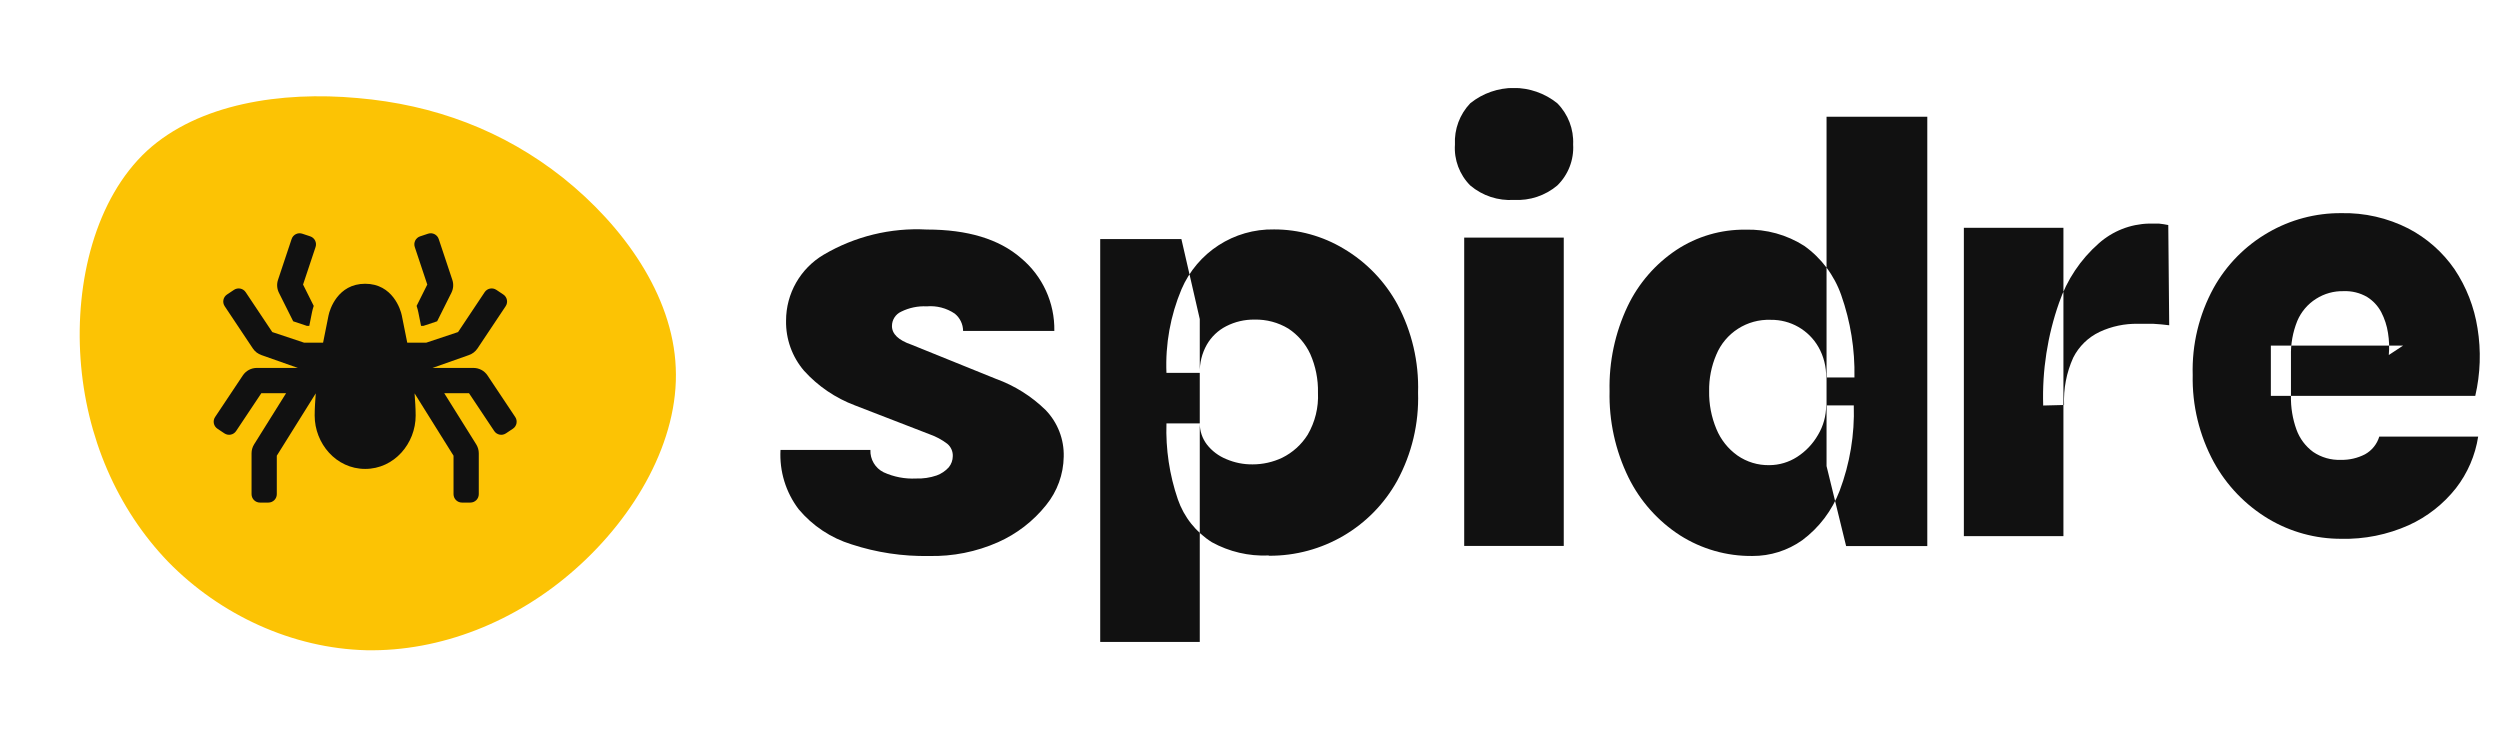 <?xml version="1.0" encoding="utf-8"?>
<svg width="511px" height="149px" viewbox="0 0 511 149" version="1.1" xmlns:xlink="http://www.w3.org/1999/xlink" xmlns="http://www.w3.org/2000/svg">
  <defs>
    <path d="M0 0L149 0L149 149L0 149L0 0L0 0Z" id="path_1" />
    <path d="M0 0L61.928 0L61.928 55.047L0 55.047L0 0L0 0Z" id="path_2" />
    <path d="M0 0L351.333 0L351.333 113.508L0 113.508L0 0Z" id="path_3" />
    <path d="M0 0L350.793 0L350.793 113.21L0 113.21L0 0L0 0Z" id="path_4" />
    <clipPath id="mask_1">
      <use xlink:href="#path_1" />
    </clipPath>
    <clipPath id="mask_2">
      <use xlink:href="#path_2" />
    </clipPath>
    <clipPath id="mask_3">
      <use xlink:href="#path_3" />
    </clipPath>
    <clipPath id="mask_4">
      <use xlink:href="#path_4" />
    </clipPath>
  </defs>
  <g id="Group">
    <g id="Spidre-Logo-Icon">
      <g id="Group">
        <g id="blob-(1)">
          <path d="M0 0L149 0L149 149L0 149L0 0L0 0Z" id="Background" fill="none" fill-rule="evenodd" stroke="none" />
          <g id="Mask-group">
            <path d="M0 0L149 0L149 149L0 149L0 0L0 0Z" id="path_1" fill="none" fill-rule="evenodd" stroke="none" />
            <g clip-path="url(#mask_1)">
              <g id="Group" transform="translate(16.289 19.677)">
                <path d="M98.814 16.679C111.032 26.439 121.238 40.594 121.834 55.494C122.505 70.319 113.565 85.815 101.347 96.618C89.203 107.42 73.707 113.529 58.584 113.231C43.46 112.859 28.709 106.005 18.13 95.202C7.626 84.325 1.293 69.574 0.176 53.706C-0.942 37.837 3.23 20.926 13.735 11.166C24.314 1.481 41.225 -1.052 56.796 0.364C72.441 1.705 86.596 6.994 98.814 16.679L98.814 16.679L98.814 16.679Z" id="Shape" fill="#FCC304" fill-rule="evenodd" stroke="none" />
              </g>
            </g>
          </g>
        </g>
        <g id="spider" transform="translate(43.676 47.68)">
          <path d="M0 0L61.928 0L61.928 55.047L0 55.047L0 0L0 0Z" id="Background#1" fill="none" fill-rule="evenodd" stroke="none" />
          <g id="Mask-group">
            <path d="M0 0L61.928 0L61.928 55.047L0 55.047L0 0L0 0Z" id="path_2" fill="none" fill-rule="evenodd" stroke="none" />
            <g clip-path="url(#mask_2)">
              <g id="Group" transform="translate(6.820679E-05 -0.001)">
                <path d="M16.253 17.993L19.041 18.923L19.543 18.923L20.104 16.115C20.181 15.73 20.297 15.3 20.449 14.848L18.268 10.485L20.826 2.809C21.127 1.908 20.64 0.934 19.738 0.633L18.108 0.089C17.206 -0.212 16.231 0.275 15.931 1.177L13.148 9.529C12.86 10.394 12.927 11.339 13.334 12.155L16.253 17.993L16.253 17.993L16.253 17.993ZM61.639 37.564L55.968 29.058C55.33 28.101 54.256 27.526 53.105 27.526L44.726 27.526L52.143 24.907C52.869 24.664 53.494 24.187 53.918 23.551L59.681 14.906C60.208 14.115 59.994 13.047 59.204 12.52L57.773 11.565C56.983 11.038 55.914 11.252 55.387 12.043L49.951 20.195L43.446 22.364L39.565 22.364L38.45 16.789C38.215 15.61 36.583 10.322 30.964 10.322C25.345 10.322 23.713 15.61 23.478 16.789L22.363 22.364L18.482 22.364L11.978 20.195L6.541 12.043C6.014 11.252 4.947 11.038 4.155 11.565L2.724 12.52C1.934 13.047 1.72 14.114 2.247 14.906L8.01 23.551C8.434 24.187 9.059 24.664 9.785 24.907L17.202 27.524L8.823 27.524C7.672 27.525 6.598 28.099 5.959 29.057L0.289 37.564C-0.238 38.354 -0.025 39.423 0.767 39.95L2.198 40.905C2.988 41.431 4.056 41.218 4.583 40.427L9.744 32.686L14.803 32.686L8.263 43.151C7.922 43.697 7.741 44.329 7.741 44.974L7.741 53.328C7.741 54.278 8.511 55.048 9.461 55.048L11.181 55.048C12.132 55.048 12.902 54.278 12.902 53.328L12.902 45.468L20.866 32.724C20.758 34.234 20.643 35.746 20.643 37.262C20.643 42.968 25.025 48.167 30.964 48.167C36.903 48.167 41.285 42.968 41.285 37.262C41.285 35.746 41.169 34.234 41.062 32.724L49.026 45.468L49.026 53.328C49.026 54.278 49.796 55.048 50.747 55.048L52.467 55.048C53.417 55.048 54.187 54.278 54.187 53.328L54.187 44.973C54.187 44.328 54.005 43.696 53.664 43.15L47.124 32.685L52.184 32.685L57.345 40.426C57.872 41.216 58.94 41.43 59.73 40.904L61.161 39.949C61.953 39.422 62.166 38.354 61.639 37.564L61.639 37.564L61.639 37.564ZM43.66 10.485L41.479 14.848C41.63 15.3 41.747 15.73 41.824 16.115L42.385 18.923L42.887 18.923L45.675 17.993L48.594 12.155C49.002 11.339 49.069 10.394 48.78 9.529L45.997 1.177C45.697 0.276 44.721 -0.212 43.821 0.089L42.19 0.633C41.289 0.934 40.802 1.908 41.102 2.809L43.66 10.485L43.66 10.485L43.66 10.485Z" id="Shape#1" fill="#111111" fill-rule="evenodd" stroke="none" />
              </g>
            </g>
          </g>
        </g>
      </g>
    </g>
    <g id="Spidre-Text-Logo" transform="translate(159 18)">
      <path d="M0 0L351.333 0L351.333 113.508L0 113.508L0 0Z" id="Background" fill="none" fill-rule="evenodd" stroke="none" />
      <g clip-path="url(#mask_3)">
        <g id="Asset-239">
          <path d="M0 0L350.793 0L350.793 113.21L0 113.21L0 0L0 0Z" id="Background" fill="none" fill-rule="evenodd" stroke="none" />
          <g id="Mask-group">
            <path d="M0 0L350.793 0L350.793 113.21L0 113.21L0 0L0 0Z" id="path_1" fill="none" fill-rule="evenodd" stroke="none" />
            <g clip-path="url(#mask_4)">
              <g id="Group" transform="translate(0.507 -0.027)">
                <g id="Layer_2">
                  <g id="Layer_1-2">
                    <path d="M30.378 66.781C25.003 66.881 19.649 66.077 14.54 64.402C10.319 63.099 6.564 60.603 3.73 57.214C1.101 53.744 -0.211 49.453 0.028 45.106L18.405 45.106C18.323 47.029 19.383 48.82 21.108 49.673C23.181 50.621 25.452 51.057 27.729 50.944C29.16 50.995 30.589 50.784 31.945 50.322C32.899 49.975 33.752 49.4 34.431 48.646C34.951 48.004 35.237 47.203 35.242 46.376C35.281 45.399 34.861 44.459 34.107 43.836C33.024 43.016 31.821 42.369 30.54 41.917L15.243 35.998C11.26 34.502 7.692 32.074 4.838 28.918C2.405 26.076 1.098 22.442 1.163 18.702C1.151 13.15 4.082 8.008 8.865 5.189C15.225 1.444 22.548 -0.343 29.918 0.054C38.278 0.054 44.701 2 49.188 5.892C53.599 9.565 56.105 15.043 55.998 20.783L37.35 20.783C37.341 19.407 36.717 18.108 35.647 17.243C33.965 16.103 31.942 15.578 29.918 15.756C28.116 15.664 26.32 16.036 24.702 16.837C23.546 17.36 22.804 18.514 22.81 19.783C22.81 21.404 24.135 22.675 26.81 23.594L44.107 30.593C47.89 31.965 51.337 34.131 54.214 36.944C56.682 39.496 58.017 42.936 57.917 46.484C57.864 50.092 56.598 53.576 54.322 56.376C51.701 59.66 48.326 62.265 44.485 63.97C40.047 65.935 35.23 66.895 30.377 66.781L30.378 66.781L30.378 66.781Z" transform="translate(0 28.89)" id="Shape" fill="#111111" fill-rule="evenodd" stroke="none" />
                    <path d="M0 95.026L0 1.976L16.594 1.976L20.35 18.327L20.35 95.026L0 95.026L0 95.026ZM34.404 66.649C30.373 66.824 26.372 65.889 22.837 63.946C19.578 61.9 17.118 58.8 15.864 55.163C14.158 50.175 13.371 44.919 13.54 39.65L20.35 39.65C20.349 41.209 20.862 42.729 21.808 43.971C22.842 45.29 24.203 46.316 25.755 46.947C27.461 47.683 29.303 48.052 31.16 48.028C33.245 48.029 35.303 47.568 37.187 46.677C39.328 45.622 41.133 43.994 42.403 41.974C43.922 39.374 44.655 36.388 44.511 33.38C44.572 30.666 44.037 27.973 42.944 25.489C41.966 23.364 40.412 21.557 38.458 20.273C36.373 19.014 33.973 18.376 31.539 18.435C29.529 18.404 27.543 18.868 25.755 19.786C24.09 20.633 22.709 21.948 21.783 23.57C20.797 25.325 20.302 27.314 20.35 29.326L13.54 29.326C13.296 23.467 14.348 17.625 16.621 12.219C19.859 4.682 27.336 -0.147 35.539 0.003C40.557 -0.002 45.481 1.362 49.781 3.949C54.398 6.682 58.19 10.614 60.754 15.327C63.71 20.874 65.163 27.098 64.97 33.38C65.169 39.653 63.695 45.865 60.7 51.379C55.43 60.893 45.387 66.769 34.512 66.703L34.404 66.649L34.404 66.649Z" transform="translate(65.376 28.918)" id="Shape#1" fill="#111111" fill-rule="evenodd" stroke="none" />
                    <path d="M12.106 22.887C8.855 23.102 5.648 22.046 3.16 19.942C0.955 17.733 -0.188 14.678 0.025 11.564C-0.132 8.442 1.001 5.392 3.16 3.132C8.353 -1.044 15.751 -1.044 20.943 3.132C23.156 5.365 24.332 8.423 24.186 11.564C24.372 14.694 23.188 17.752 20.943 19.942C18.481 22.014 15.319 23.068 12.106 22.887L12.106 22.887L12.106 22.887ZM1.917 93.613L1.917 30.59L22.267 30.59L22.267 93.613L1.917 93.613L1.917 93.613Z" transform="translate(137.858 0)" id="Shape#2" fill="#111111" fill-rule="evenodd" stroke="none" />
                    <path d="M29.198 89.779C23.966 89.835 18.831 88.37 14.415 85.563C9.896 82.644 6.253 78.553 3.875 73.726C1.193 68.237 -0.132 62.185 0.011 56.078C-0.13 50.096 1.128 44.164 3.686 38.755C5.914 34.074 9.37 30.086 13.686 27.215C17.87 24.46 22.783 23.02 27.793 23.08C32.045 22.954 36.236 24.112 39.82 26.404C43.309 28.898 45.942 32.409 47.36 36.458C49.263 41.862 50.179 47.566 50.062 53.294L44.279 53.294C44.323 51.12 43.782 48.973 42.711 47.079C40.715 43.586 36.978 41.453 32.955 41.511C28.116 41.324 23.672 44.172 21.82 48.646C20.816 50.993 20.319 53.526 20.361 56.078C20.313 58.739 20.82 61.38 21.847 63.834C22.742 66.005 24.232 67.879 26.145 69.24C28.061 70.573 30.351 71.264 32.684 71.213C34.689 71.204 36.648 70.622 38.333 69.537C40.095 68.405 41.559 66.866 42.603 65.051C43.702 63.223 44.281 61.13 44.279 58.997L49.927 58.997C50.118 64.95 49.136 70.882 47.035 76.456C45.501 80.485 42.847 83.992 39.387 86.563C36.41 88.674 32.847 89.798 29.198 89.779L29.198 89.779L29.198 89.779ZM48.36 87.752L44.36 71.402L44.36 0L64.953 0L64.953 87.752L48.36 87.752L48.36 87.752Z" transform="translate(169.479 5.89)" id="Shape#3" fill="#111111" fill-rule="evenodd" stroke="none" />
                    <path d="M0 63.889L0 0.865L20.35 0.865L20.35 63.889L0 63.889L0 63.889ZM16.215 37.187C15.987 30.047 17.087 22.927 19.458 16.188C21.055 11.505 23.85 7.321 27.566 4.054C30.401 1.529 34.04 0.092 37.836 0L39.863 2.57737e-06C40.507 0.066 41.147 0.166 41.782 0.297L41.971 20.783C40.917 20.648 39.809 20.54 38.728 20.485L35.593 20.485C32.889 20.428 30.207 20.992 27.755 22.134C25.417 23.24 23.515 25.095 22.35 27.404C20.979 30.438 20.34 33.753 20.485 37.079L16.215 37.187L16.215 37.187Z" transform="translate(241.907 27.728)" id="Shape#4" fill="#111111" fill-rule="evenodd" stroke="none" />
                    <path d="M30.338 66.572C25.126 66.581 20.009 65.18 15.528 62.518C10.819 59.703 6.947 55.682 4.312 50.87C1.361 45.416 -0.12 39.287 0.015 33.087C-0.169 26.885 1.305 20.746 4.285 15.304C6.912 10.573 10.781 6.648 15.474 3.953C19.99 1.34 25.121 -0.022 30.338 0.008C35.112 -0.102 39.839 0.976 44.094 3.143C47.867 5.11 51.104 7.967 53.526 11.466C55.953 15.094 57.558 19.207 58.229 23.52C58.978 28.118 58.822 32.819 57.769 37.357L15.988 37.357L15.988 27.087L43.013 27.087L40.094 29.006C40.229 27.501 40.175 25.985 39.932 24.493C39.707 23.013 39.242 21.579 38.554 20.25C37.883 18.975 36.885 17.902 35.662 17.142C34.213 16.3 32.554 15.887 30.879 15.953C28.882 15.901 26.915 16.447 25.23 17.52C23.521 18.599 22.182 20.173 21.393 22.033C20.468 24.324 20.027 26.78 20.096 29.249L20.096 37.357C20.044 39.713 20.429 42.059 21.231 44.276C21.891 46.093 23.076 47.673 24.636 48.816C26.306 49.948 28.295 50.516 30.311 50.437C32.02 50.475 33.711 50.085 35.23 49.302C36.638 48.523 37.686 47.223 38.149 45.681L58.364 45.681C57.768 49.522 56.205 53.149 53.824 56.221C51.258 59.478 47.95 62.073 44.175 63.788C39.828 65.736 35.1 66.687 30.338 66.572L30.338 66.572L30.338 66.572Z" transform="translate(288.668 25.586)" id="Shape#5" fill="#111111" fill-rule="evenodd" stroke="none" />
                  </g>
                </g>
              </g>
            </g>
          </g>
        </g>
      </g>
    </g>
  </g>
</svg>